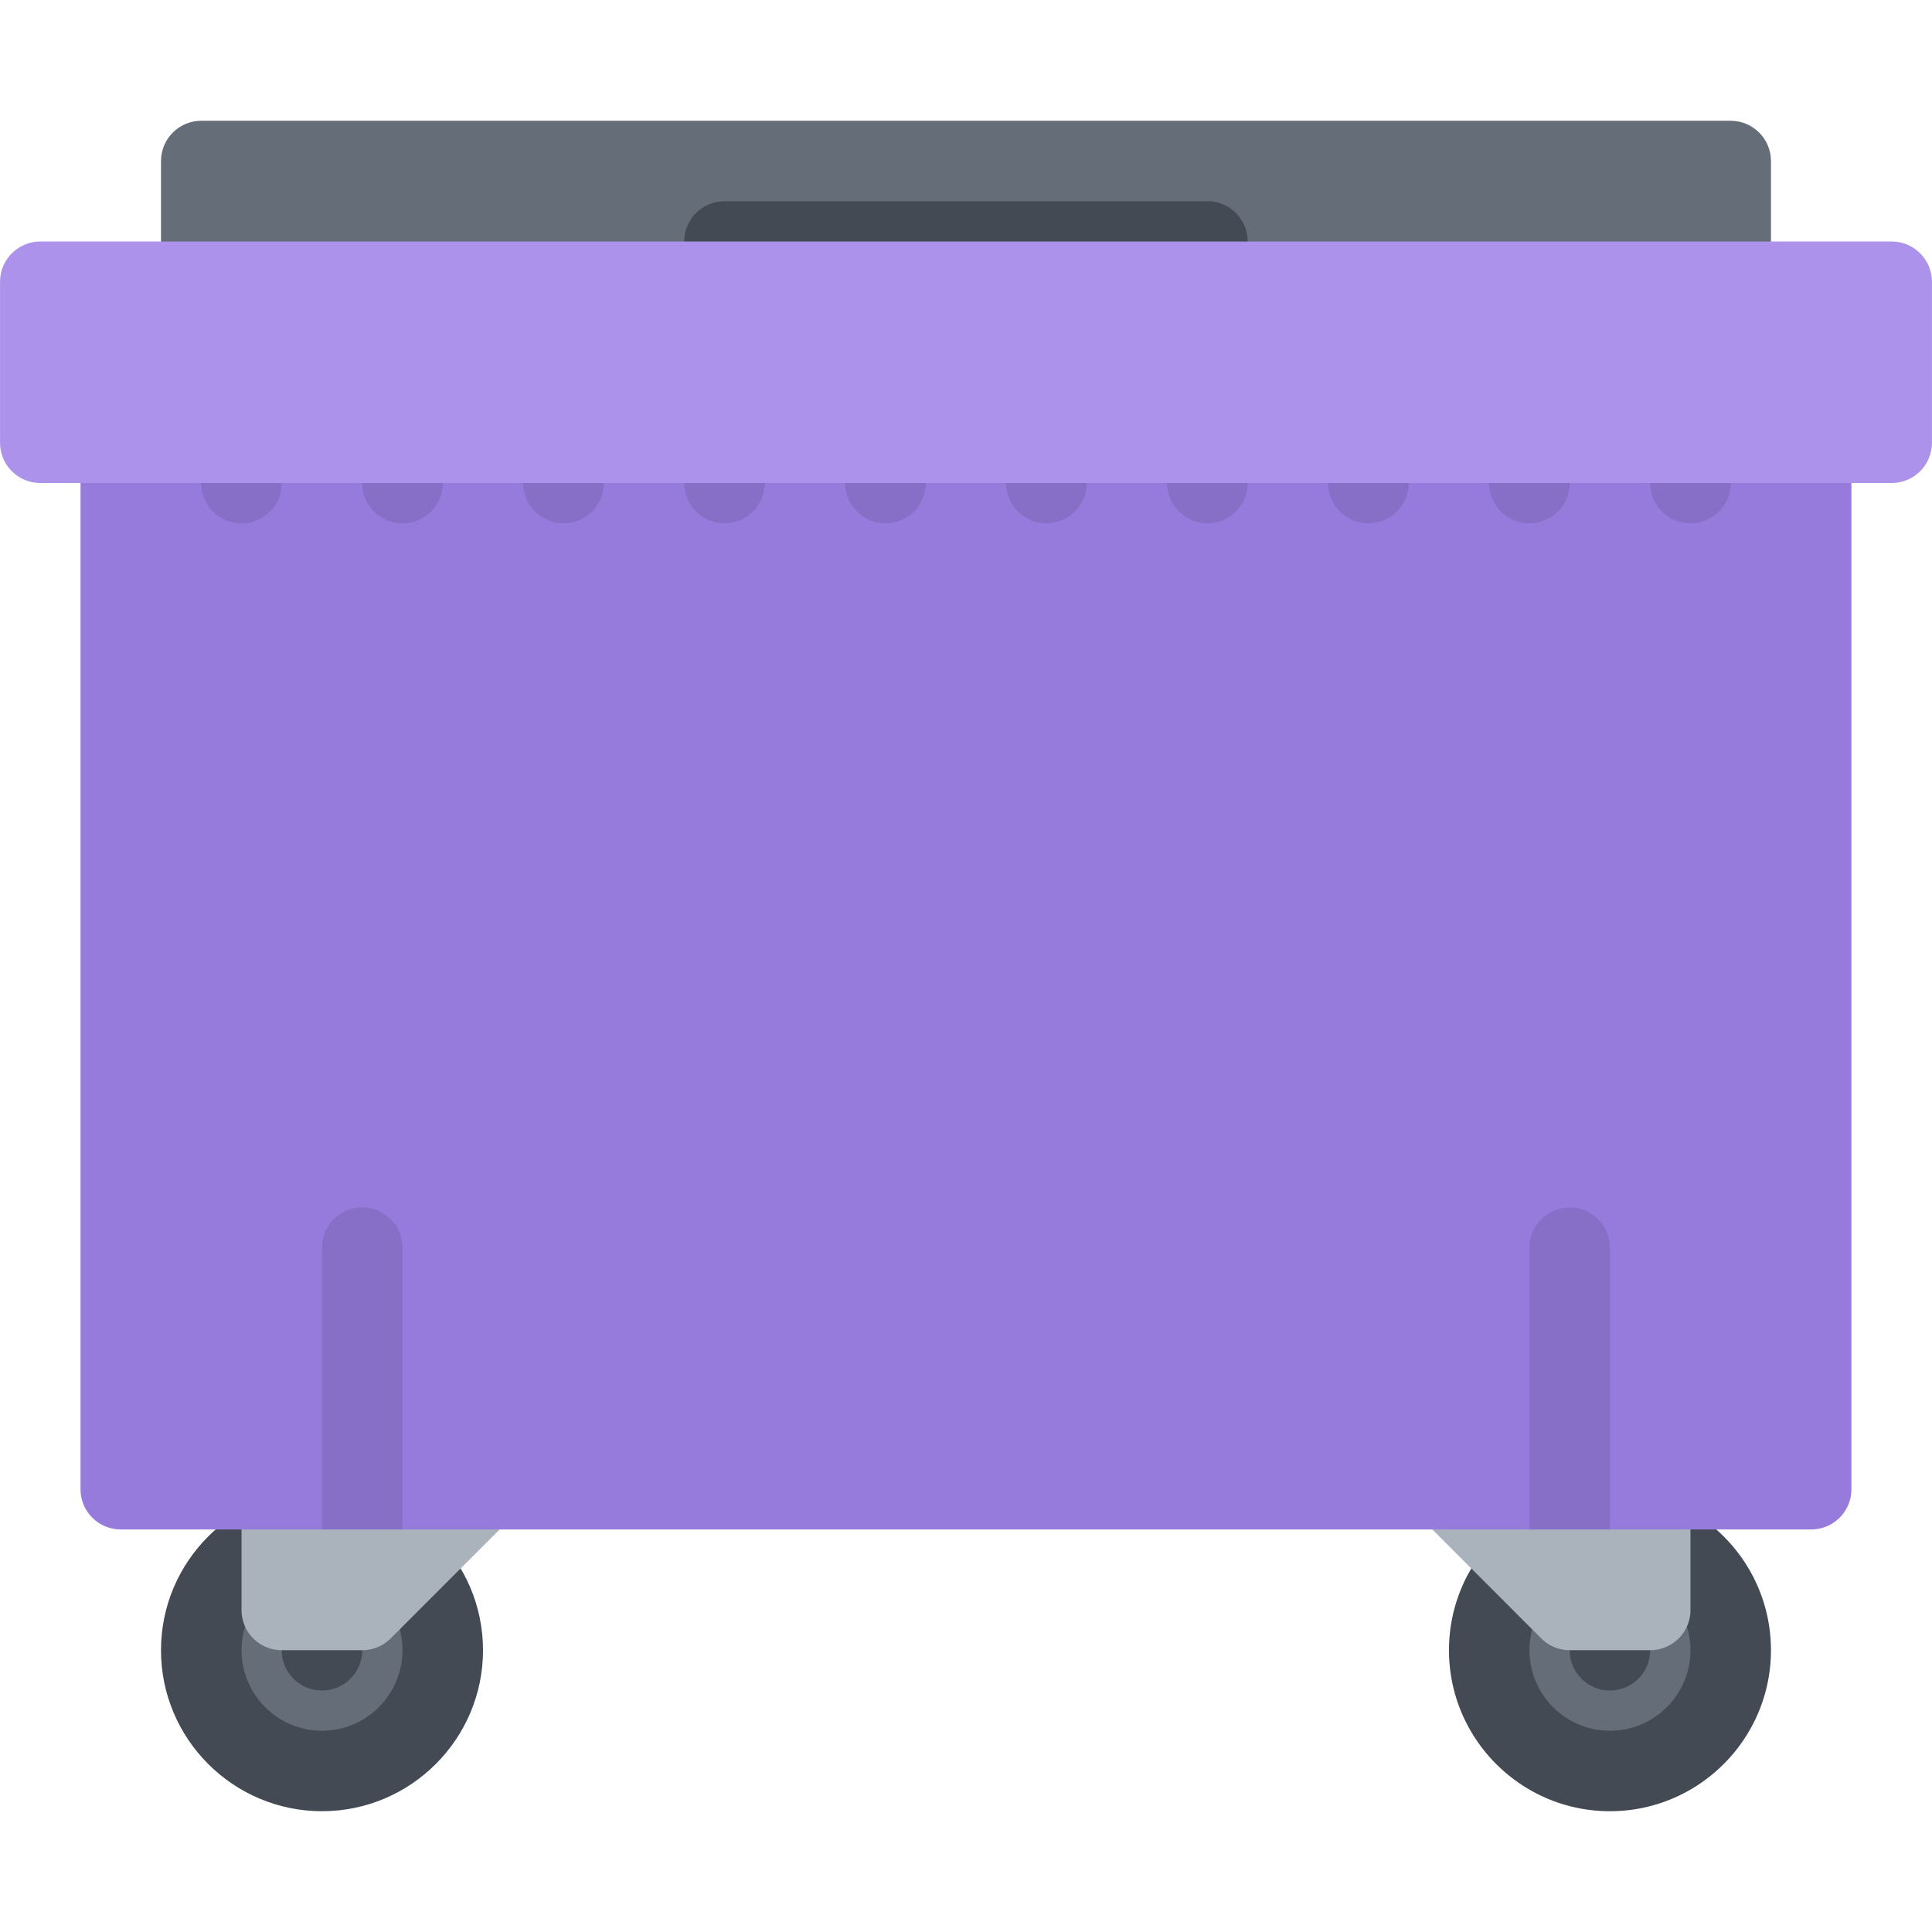 <?xml version="1.0" standalone="no"?><!DOCTYPE svg PUBLIC "-//W3C//DTD SVG 1.1//EN" "http://www.w3.org/Graphics/SVG/1.1/DTD/svg11.dtd"><svg class="icon" width="128px" height="128.00px" viewBox="0 0 1024 1024" version="1.1" xmlns="http://www.w3.org/2000/svg"><path d="M170.668 874.642m-63.998 0a63.998 63.998 0 1 0 127.996 0 63.998 63.998 0 1 0-127.996 0Z" fill="#656D78" /><path d="M170.668 959.982c-47.06 0-85.34-38.282-85.34-85.34 0-47.028 38.28-85.308 85.34-85.308 47.03 0 85.34 38.282 85.34 85.308 0.002 47.06-38.308 85.34-85.34 85.34z m0-127.992c-23.53 0-42.654 19.122-42.654 42.652s19.124 42.688 42.654 42.688c23.532 0 42.656-19.156 42.656-42.688s-19.124-42.652-42.656-42.652z" fill="#434A54" /><path d="M853.3 874.642m-63.998 0a63.998 63.998 0 1 0 127.996 0 63.998 63.998 0 1 0-127.996 0Z" fill="#656D78" /><path d="M853.3 959.982c-47.06 0-85.31-38.282-85.31-85.34 0-47.028 38.25-85.308 85.31-85.308 47.058 0 85.34 38.282 85.34 85.308 0 47.06-38.28 85.34-85.34 85.34z m0-127.992c-23.532 0-42.654 19.122-42.654 42.652s19.124 42.688 42.654 42.688c23.528 0 42.684-19.156 42.684-42.688s-19.156-42.652-42.684-42.652zM155.576 859.58c-8.312 8.312-8.312 21.812 0 30.156a21.33 21.33 0 0 0 30.186 0c8.312-8.344 8.312-21.844 0-30.156a21.33 21.33 0 0 0-30.186 0z" fill="#434A54" /><path d="M868.39 859.58c8.344 8.312 8.344 21.812 0 30.156s-21.84 8.344-30.184 0c-8.312-8.344-8.312-21.844 0-30.156a21.328 21.328 0 0 1 30.184 0z" fill="#434A54" /><path d="M256.01 767.99H149.326c-11.782 0-21.312 9.562-21.312 21.344v63.996a21.298 21.298 0 0 0 21.312 21.312h42.686c5.656 0 11.062-2.25 15.062-6.25l63.998-63.996a21.326 21.326 0 0 0-15.062-36.406zM874.64 767.99h-106.65c-8.656 0-16.438 5.188-19.718 13.156a21.332 21.332 0 0 0 4.624 23.25l64 63.996c4 4 9.404 6.25 15.092 6.25h42.652c11.782 0 21.344-9.532 21.344-21.312v-63.996c0-11.782-9.562-21.344-21.344-21.344z" fill="#AAB2BC" /><path d="M959.982 213.356H64.018c-11.812 0-21.344 9.532-21.344 21.312v554.666c0 11.782 9.532 21.312 21.344 21.312h895.964c11.75 0 21.312-9.532 21.312-21.312V234.666c0-11.78-9.562-21.31-21.312-21.31z" fill="#967ADC" /><path d="M810.646 277.352c-11.782 0-21.344-9.562-21.344-21.342v-21.342c0-11.78 9.562-21.312 21.344-21.312s21.31 9.532 21.31 21.312v21.342c0.002 11.782-9.528 21.342-21.31 21.342zM895.984 277.352a21.332 21.332 0 0 1-21.344-21.342v-21.342c0-11.78 9.532-21.312 21.344-21.312 11.75 0 21.312 9.532 21.312 21.312v21.342c0 11.782-9.562 21.342-21.312 21.342zM725.302 277.352c-11.78 0-21.342-9.562-21.342-21.342v-21.342c0-11.78 9.562-21.312 21.342-21.312 11.782 0 21.344 9.532 21.344 21.312v21.342c0 11.782-9.562 21.342-21.344 21.342zM639.994 277.352c-11.812 0-21.342-9.562-21.342-21.342v-21.342c0-11.78 9.53-21.312 21.342-21.312 11.75 0 21.312 9.532 21.312 21.312v21.342c0 11.782-9.562 21.342-21.312 21.342zM554.656 277.352c-11.782 0-21.344-9.562-21.344-21.342v-21.342c0-11.78 9.562-21.312 21.344-21.312 11.78 0 21.342 9.532 21.342 21.312v21.342c0 11.782-9.562 21.342-21.342 21.342zM469.314 277.352c-11.78 0-21.342-9.562-21.342-21.342v-21.342c0-11.78 9.562-21.312 21.342-21.312 11.782 0 21.344 9.532 21.344 21.312v21.342c0 11.782-9.564 21.342-21.344 21.342zM384.004 277.352a21.332 21.332 0 0 1-21.344-21.342v-21.342c0-11.78 9.532-21.312 21.344-21.312a21.3 21.3 0 0 1 21.312 21.312v21.342c0 11.782-9.53 21.342-21.312 21.342zM298.664 277.352c-11.78 0-21.342-9.562-21.342-21.342v-21.342c0-11.78 9.562-21.312 21.342-21.312 11.782 0 21.344 9.532 21.344 21.312v21.342c0 11.782-9.562 21.342-21.344 21.342zM213.324 277.352c-11.782 0-21.312-9.562-21.312-21.342v-21.342c0-11.78 9.53-21.312 21.312-21.312s21.342 9.532 21.342 21.312v21.342c0 11.782-9.56 21.342-21.342 21.342zM128.014 277.352c-11.812 0-21.342-9.562-21.342-21.342v-21.342c0-11.78 9.532-21.312 21.342-21.312a21.3 21.3 0 0 1 21.312 21.312v21.342c0 11.782-9.532 21.342-21.312 21.342z" fill="#080808" opacity=".1" /><path d="M917.296 64.018H106.672c-11.78 0-21.342 9.562-21.342 21.342v63.998c0 11.782 9.562 21.312 21.342 21.312h810.624c11.782 0 21.344-9.532 21.344-21.312V85.36c0-11.78-9.562-21.342-21.344-21.342z" fill="#656D78" /><path d="M639.994 149.358H384.004a21.332 21.332 0 0 1-21.344-21.342c0-11.78 9.532-21.342 21.344-21.342h255.99c11.75 0 21.312 9.562 21.312 21.342 0 11.778-9.562 21.342-21.312 21.342z" fill="#434A54" /><path d="M192.012 639.994c-11.812 0-21.344 9.562-21.344 21.344v149.308h42.656v-149.308c0-11.782-9.562-21.344-21.312-21.344zM831.988 639.994c-11.81 0-21.342 9.562-21.342 21.344v149.308h42.654v-149.308c0-11.782-9.562-21.344-21.312-21.344z" fill="#080808" opacity=".1" /><path d="M1002.636 128.014H21.332C9.55 128.014 0.02 137.576 0.02 149.356v85.31c0 11.782 9.53 21.342 21.312 21.342h981.306c11.782 0 21.344-9.562 21.344-21.342V149.358c-0.002-11.782-9.564-21.344-21.346-21.344z" fill="#AC92EB" /></svg>